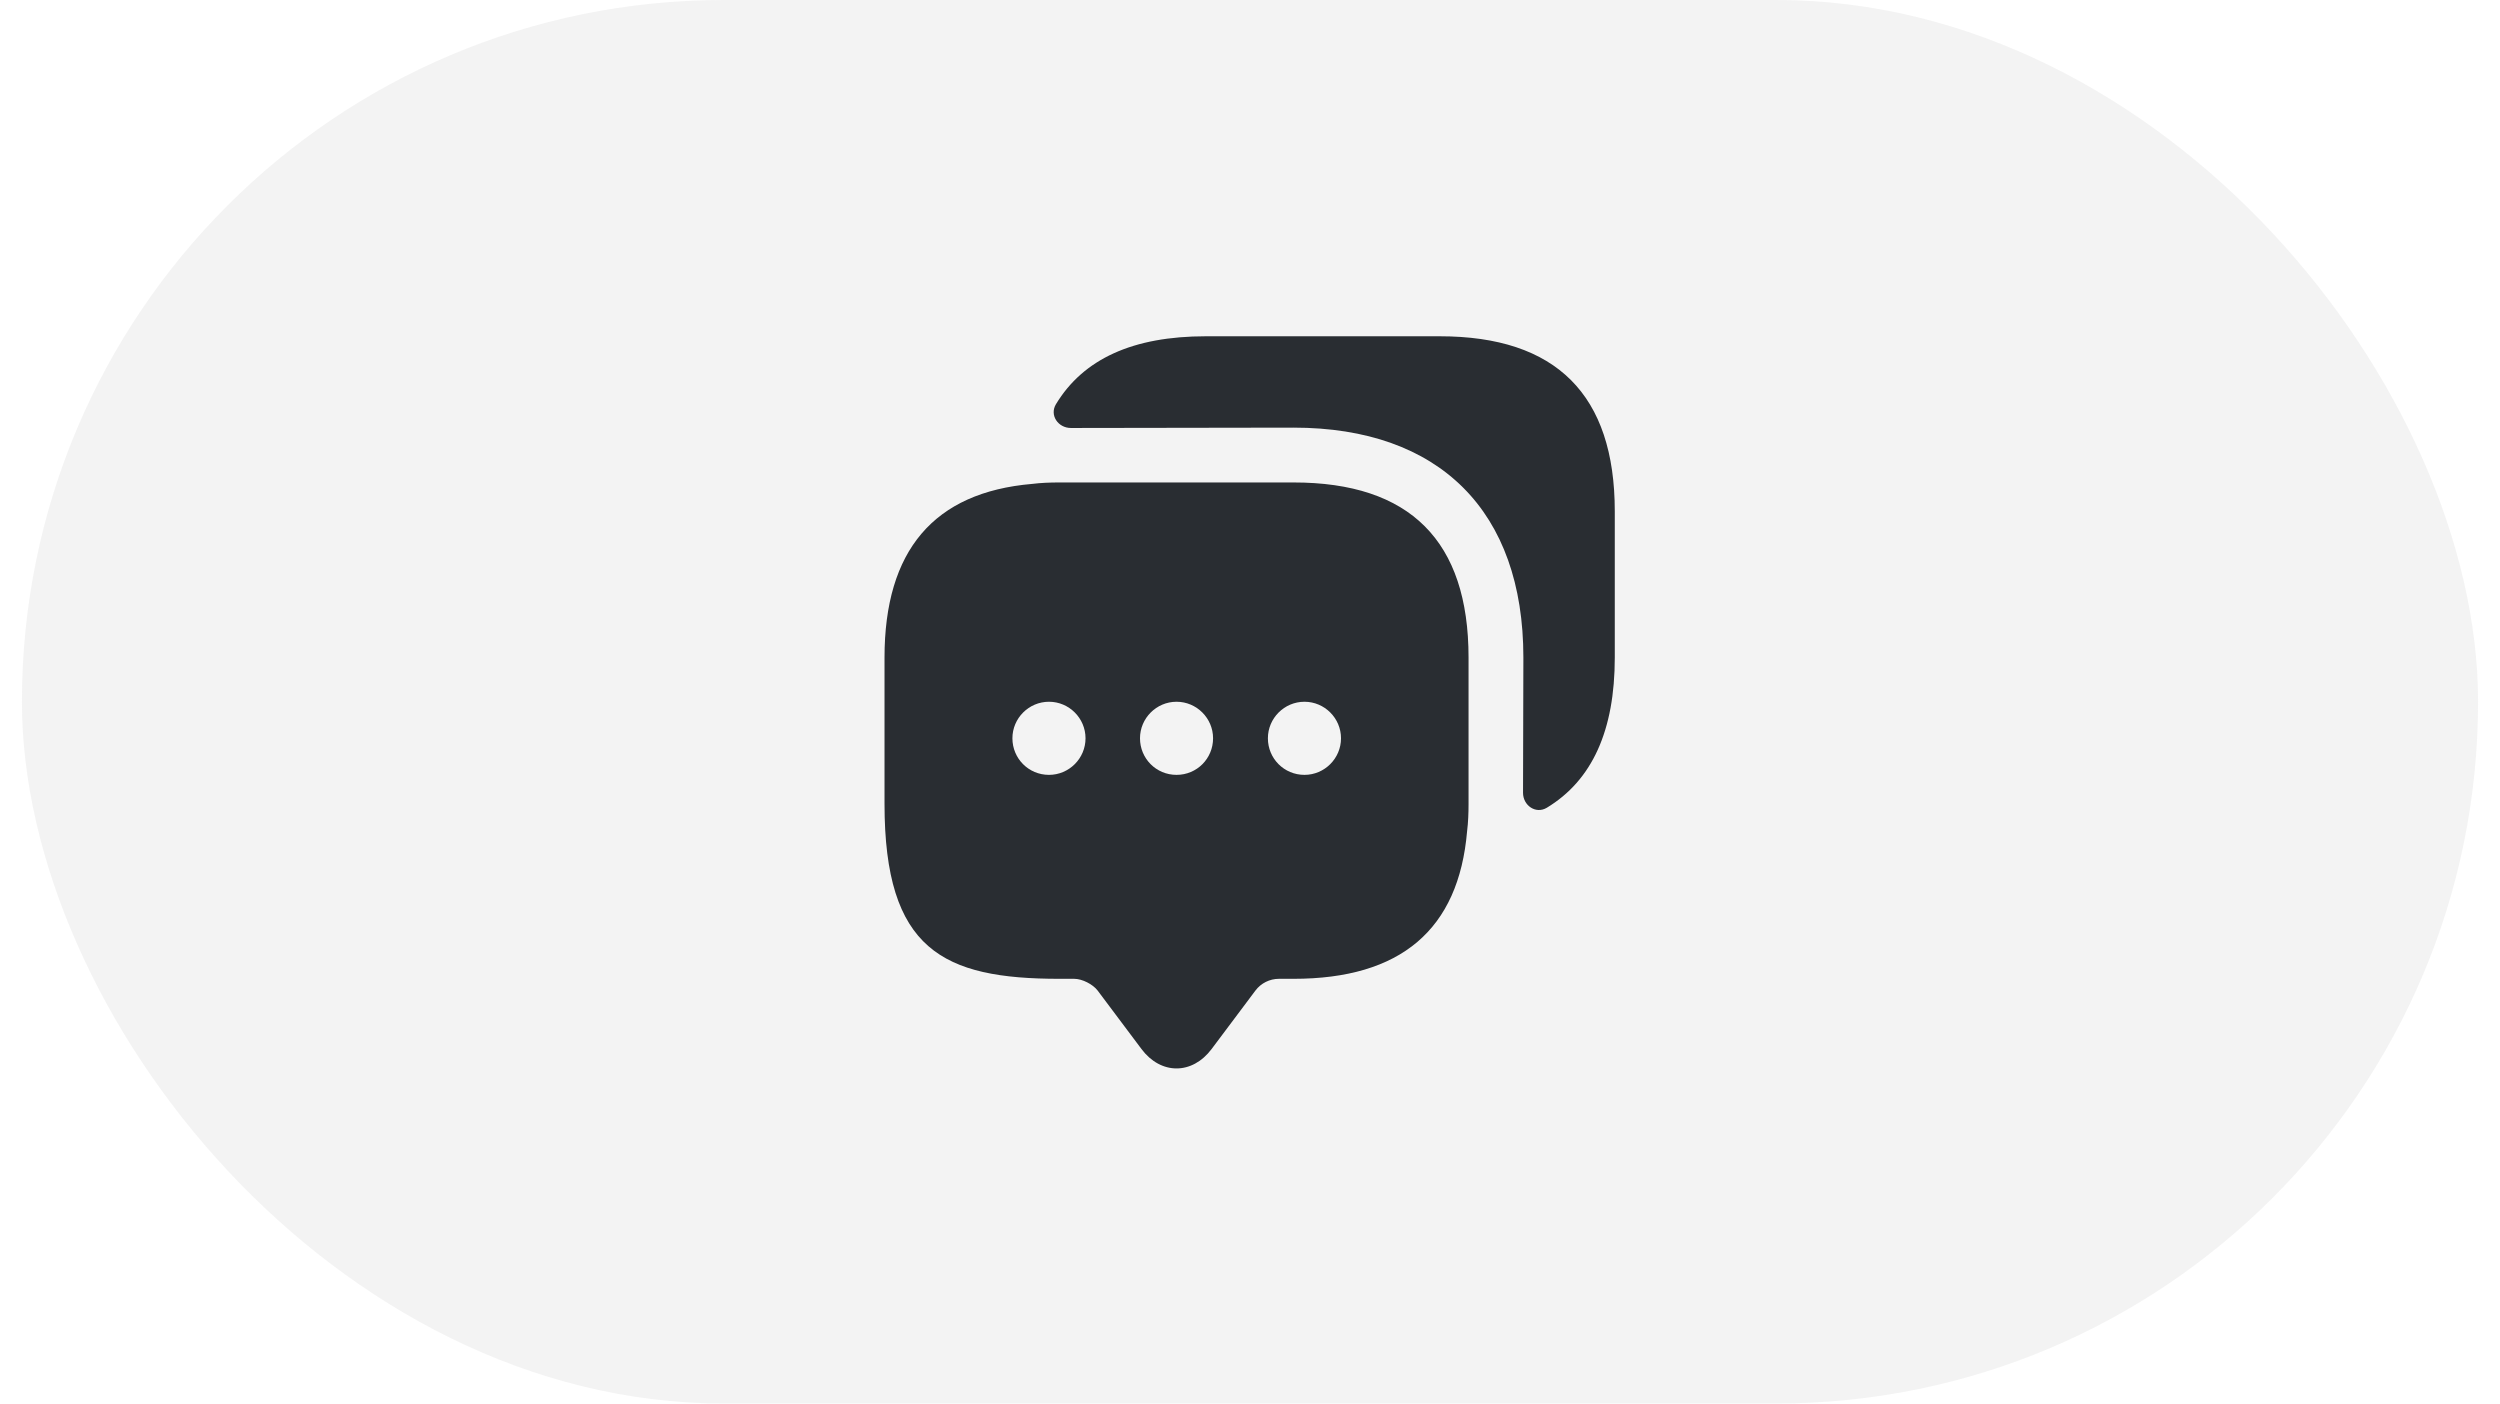 <svg width="57" height="32" viewBox="0 0 57 32" fill="none" xmlns="http://www.w3.org/2000/svg">
<rect x="0.5" width="56" height="32" rx="16" fill="#848484" fill-opacity="0.1"/>
<path d="M29.492 11H24.158C23.942 11 23.733 11.008 23.533 11.033C21.292 11.225 20.167 12.55 20.167 14.992V18.325C20.167 21.658 21.5 22.317 24.158 22.317H24.492C24.675 22.317 24.917 22.442 25.025 22.583L26.025 23.917C26.467 24.508 27.183 24.508 27.625 23.917L28.625 22.583C28.75 22.417 28.95 22.317 29.158 22.317H29.492C31.933 22.317 33.258 21.2 33.45 18.95C33.475 18.75 33.483 18.542 33.483 18.325V14.992C33.483 12.333 32.15 11 29.492 11ZM23.917 17.667C23.45 17.667 23.083 17.292 23.083 16.833C23.083 16.375 23.458 16 23.917 16C24.375 16 24.75 16.375 24.75 16.833C24.75 17.292 24.375 17.667 23.917 17.667ZM26.825 17.667C26.358 17.667 25.992 17.292 25.992 16.833C25.992 16.375 26.367 16 26.825 16C27.283 16 27.658 16.375 27.658 16.833C27.658 17.292 27.292 17.667 26.825 17.667ZM29.742 17.667C29.275 17.667 28.908 17.292 28.908 16.833C28.908 16.375 29.283 16 29.742 16C30.2 16 30.575 16.375 30.575 16.833C30.575 17.292 30.2 17.667 29.742 17.667Z" fill="#292D32"/>
<path d="M36.817 11.658V14.992C36.817 16.658 36.3 17.792 35.267 18.417C35.017 18.567 34.725 18.367 34.725 18.075L34.733 14.992C34.733 11.658 32.825 9.75 29.492 9.75L24.417 9.758C24.125 9.758 23.925 9.467 24.075 9.217C24.7 8.183 25.833 7.667 27.492 7.667H32.825C35.483 7.667 36.817 9 36.817 11.658Z" fill="#292D32"/>
</svg>
